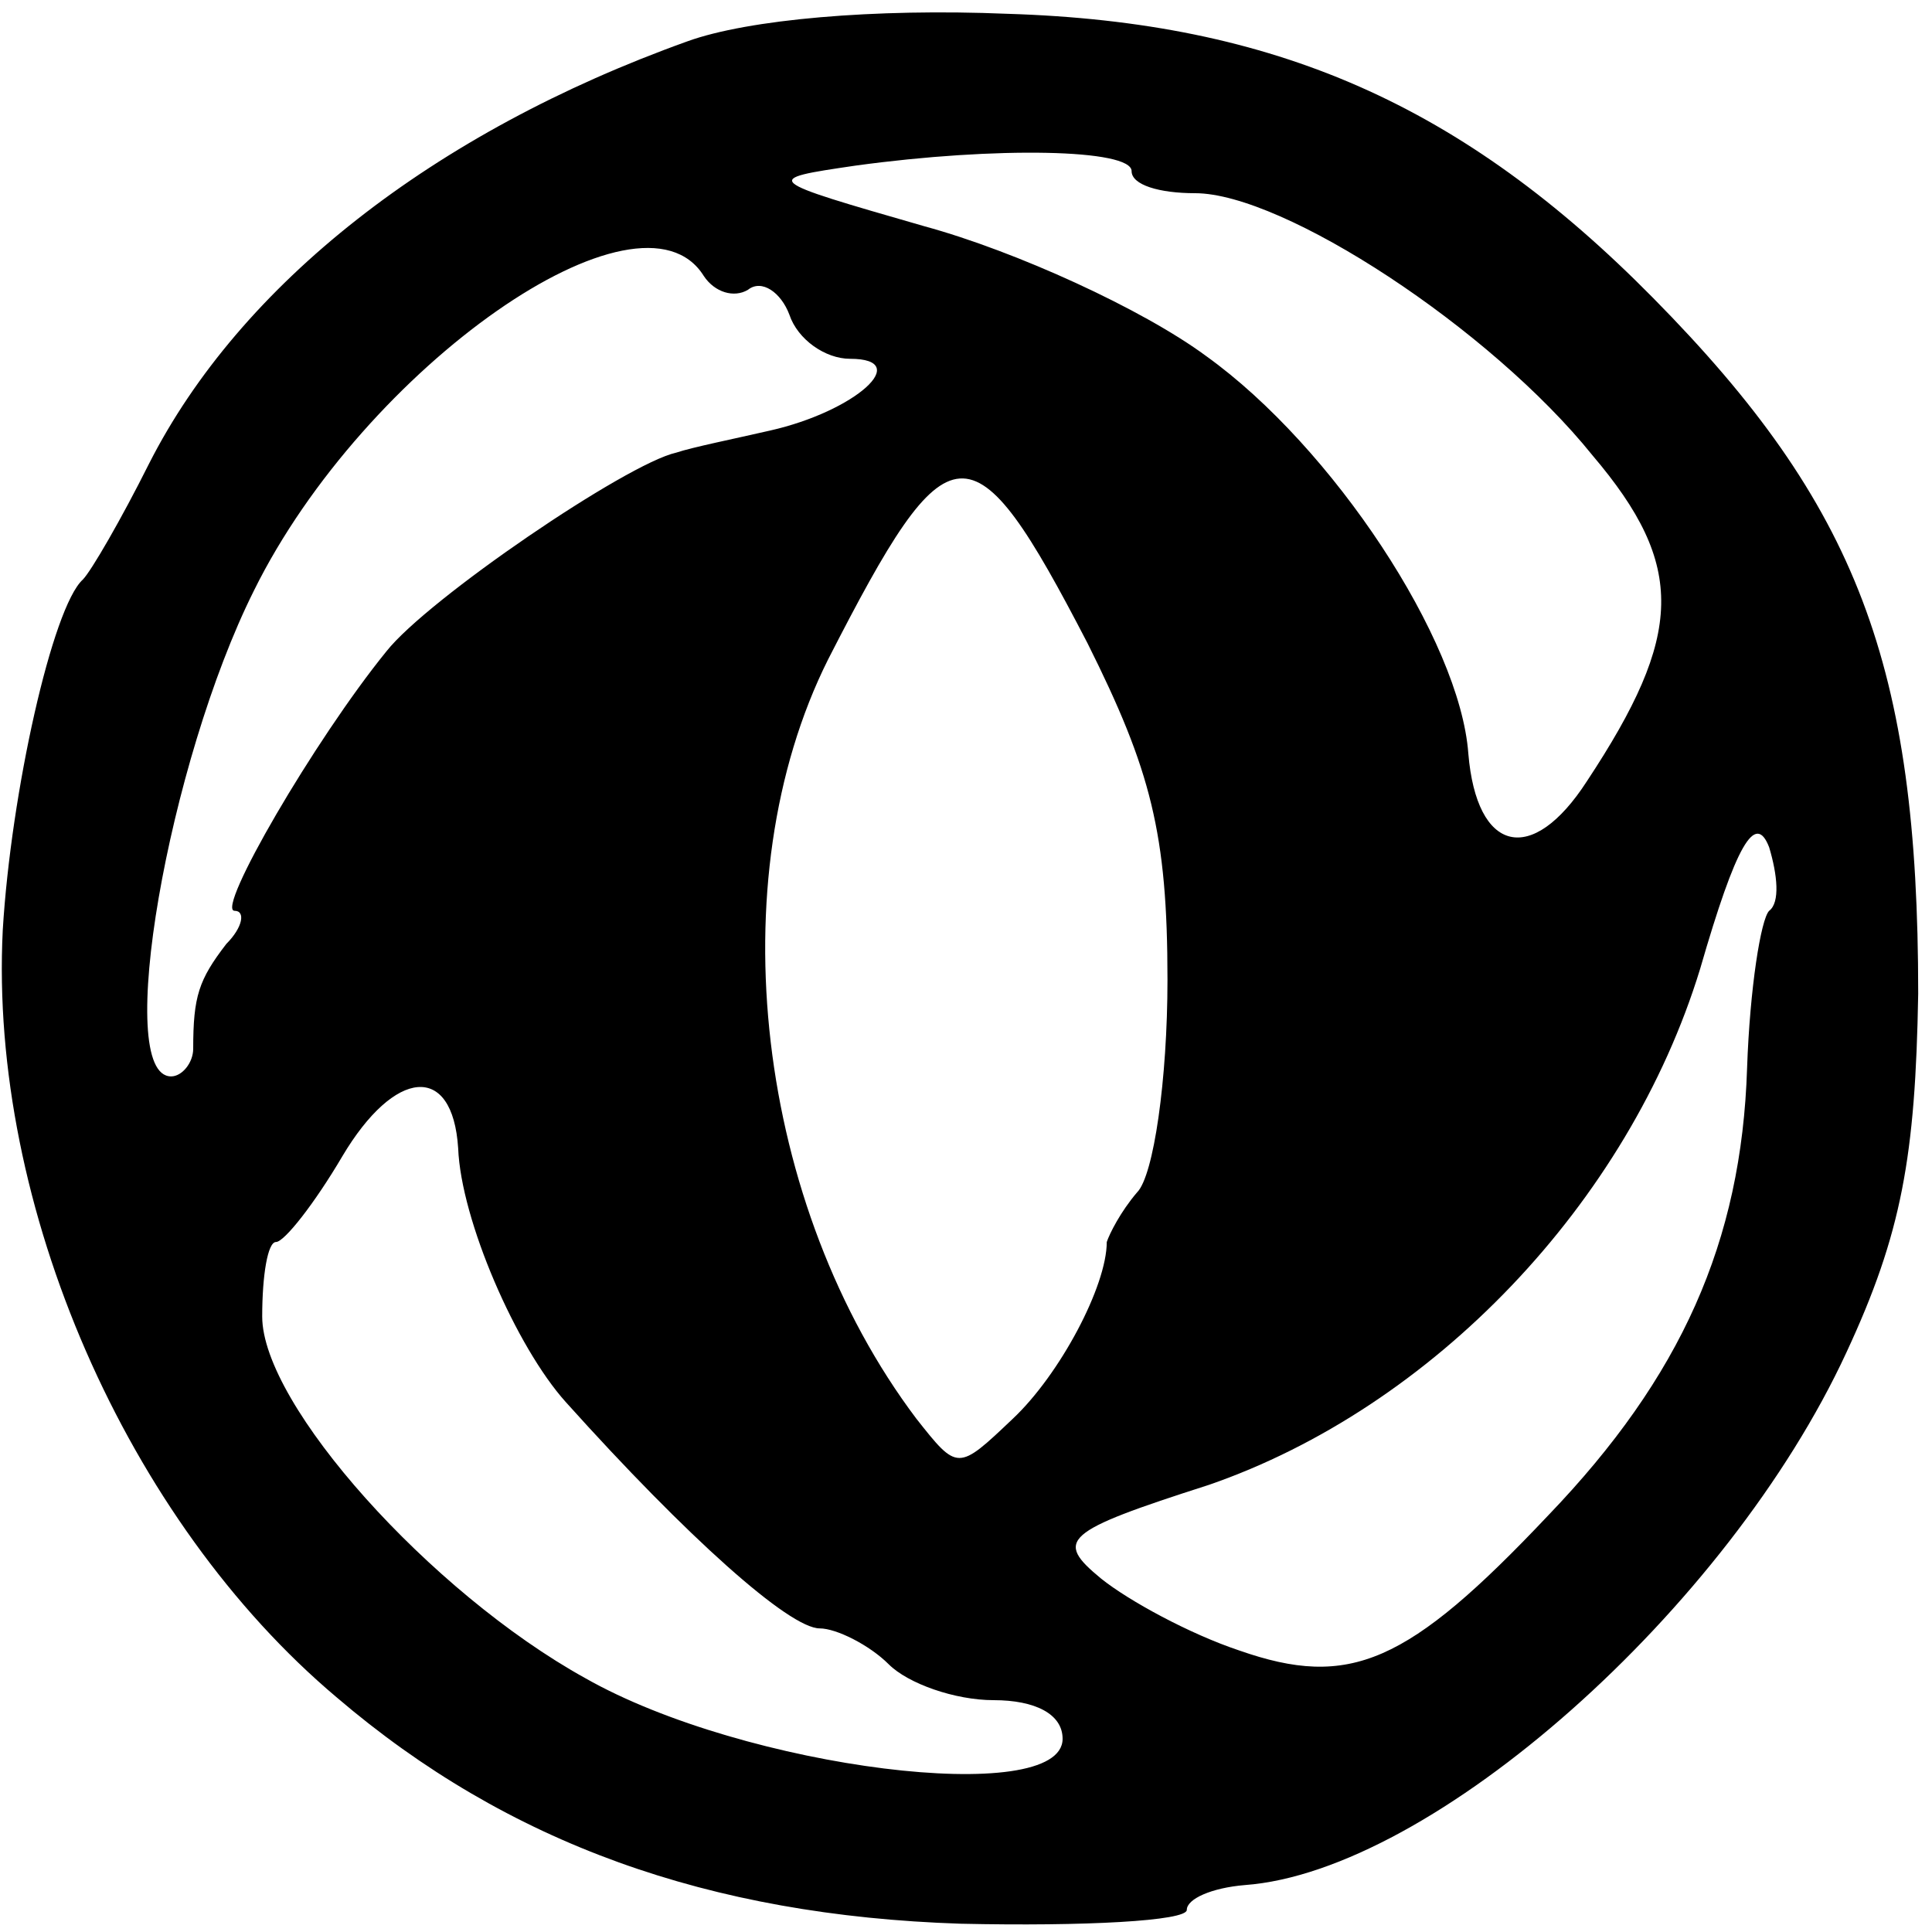 <?xml version="1.0" standalone="no"?>
<!DOCTYPE svg PUBLIC "-//W3C//DTD SVG 20010904//EN"
 "http://www.w3.org/TR/2001/REC-SVG-20010904/DTD/svg10.dtd">
<svg version="1.0" xmlns="http://www.w3.org/2000/svg"
 width="70pt" height="70pt" viewBox="0 0 70 70"
 preserveAspectRatio="xMidYMid meet">
<g transform="translate(0,70) scale(0.1,-0.1)"
fill="#000000" stroke="none">
<path d="M249 685 c-92 -33 -162 -88 -195 -153 -10 -20 -21 -39 -24 -42 -11
-10 -26 -77 -29 -127 -5 -100 45 -214 121 -278 62 -53 135 -79 226 -82 45 -1
82 1 82 5 0 4 9 8 21 9 68 5 175 100 218 193 20 43 25 71 26 130 0 119 -22
177 -96 252 -69 70 -137 100 -234 103 -48 2 -94 -2 -116 -10z m161 -47 c0 -5
10 -8 23 -8 32 0 107 -49 144 -95 34 -40 33 -65 -2 -118 -20 -31 -40 -26 -43
10 -3 41 -49 111 -95 144 -23 17 -69 38 -102 47 -59 17 -59 17 -25 22 51 7
100 6 100 -2z m-155 -38 c4 -6 11 -8 16 -5 5 4 12 -1 15 -9 3 -9 13 -16 22
-16 23 0 2 -19 -29 -26 -13 -3 -28 -6 -34 -8 -18 -4 -90 -53 -105 -72 -26 -32
-62 -94 -55 -94 4 0 3 -6 -3 -12 -10 -13 -12 -19 -12 -38 0 -5 -4 -10 -8 -10
-21 0 -1 114 30 176 40 81 140 151 163 114z m139 -133 c23 -46 29 -69 29 -122
0 -36 -5 -71 -11 -77 -6 -7 -10 -15 -11 -18 0 -16 -17 -48 -34 -64 -20 -19
-20 -19 -35 0 -58 77 -72 195 -32 275 44 86 52 87 94 6z m247 -97 c-3 -3 -7
-28 -8 -57 -2 -63 -24 -112 -72 -162 -51 -54 -72 -63 -112 -49 -18 6 -40 18
-50 26 -17 14 -14 17 39 34 81 28 152 102 178 187 13 45 20 57 25 44 3 -10 4
-20 0 -23z m-475 -86 c1 -26 21 -72 39 -92 44 -49 81 -82 92 -82 6 0 18 -6 25
-13 7 -7 24 -13 38 -13 15 0 25 -5 25 -14 0 -25 -115 -11 -173 22 -56 31 -117
99 -117 131 0 15 2 27 5 27 3 0 14 14 24 31 19 32 40 34 42 3z"/>
</g>
</svg>

